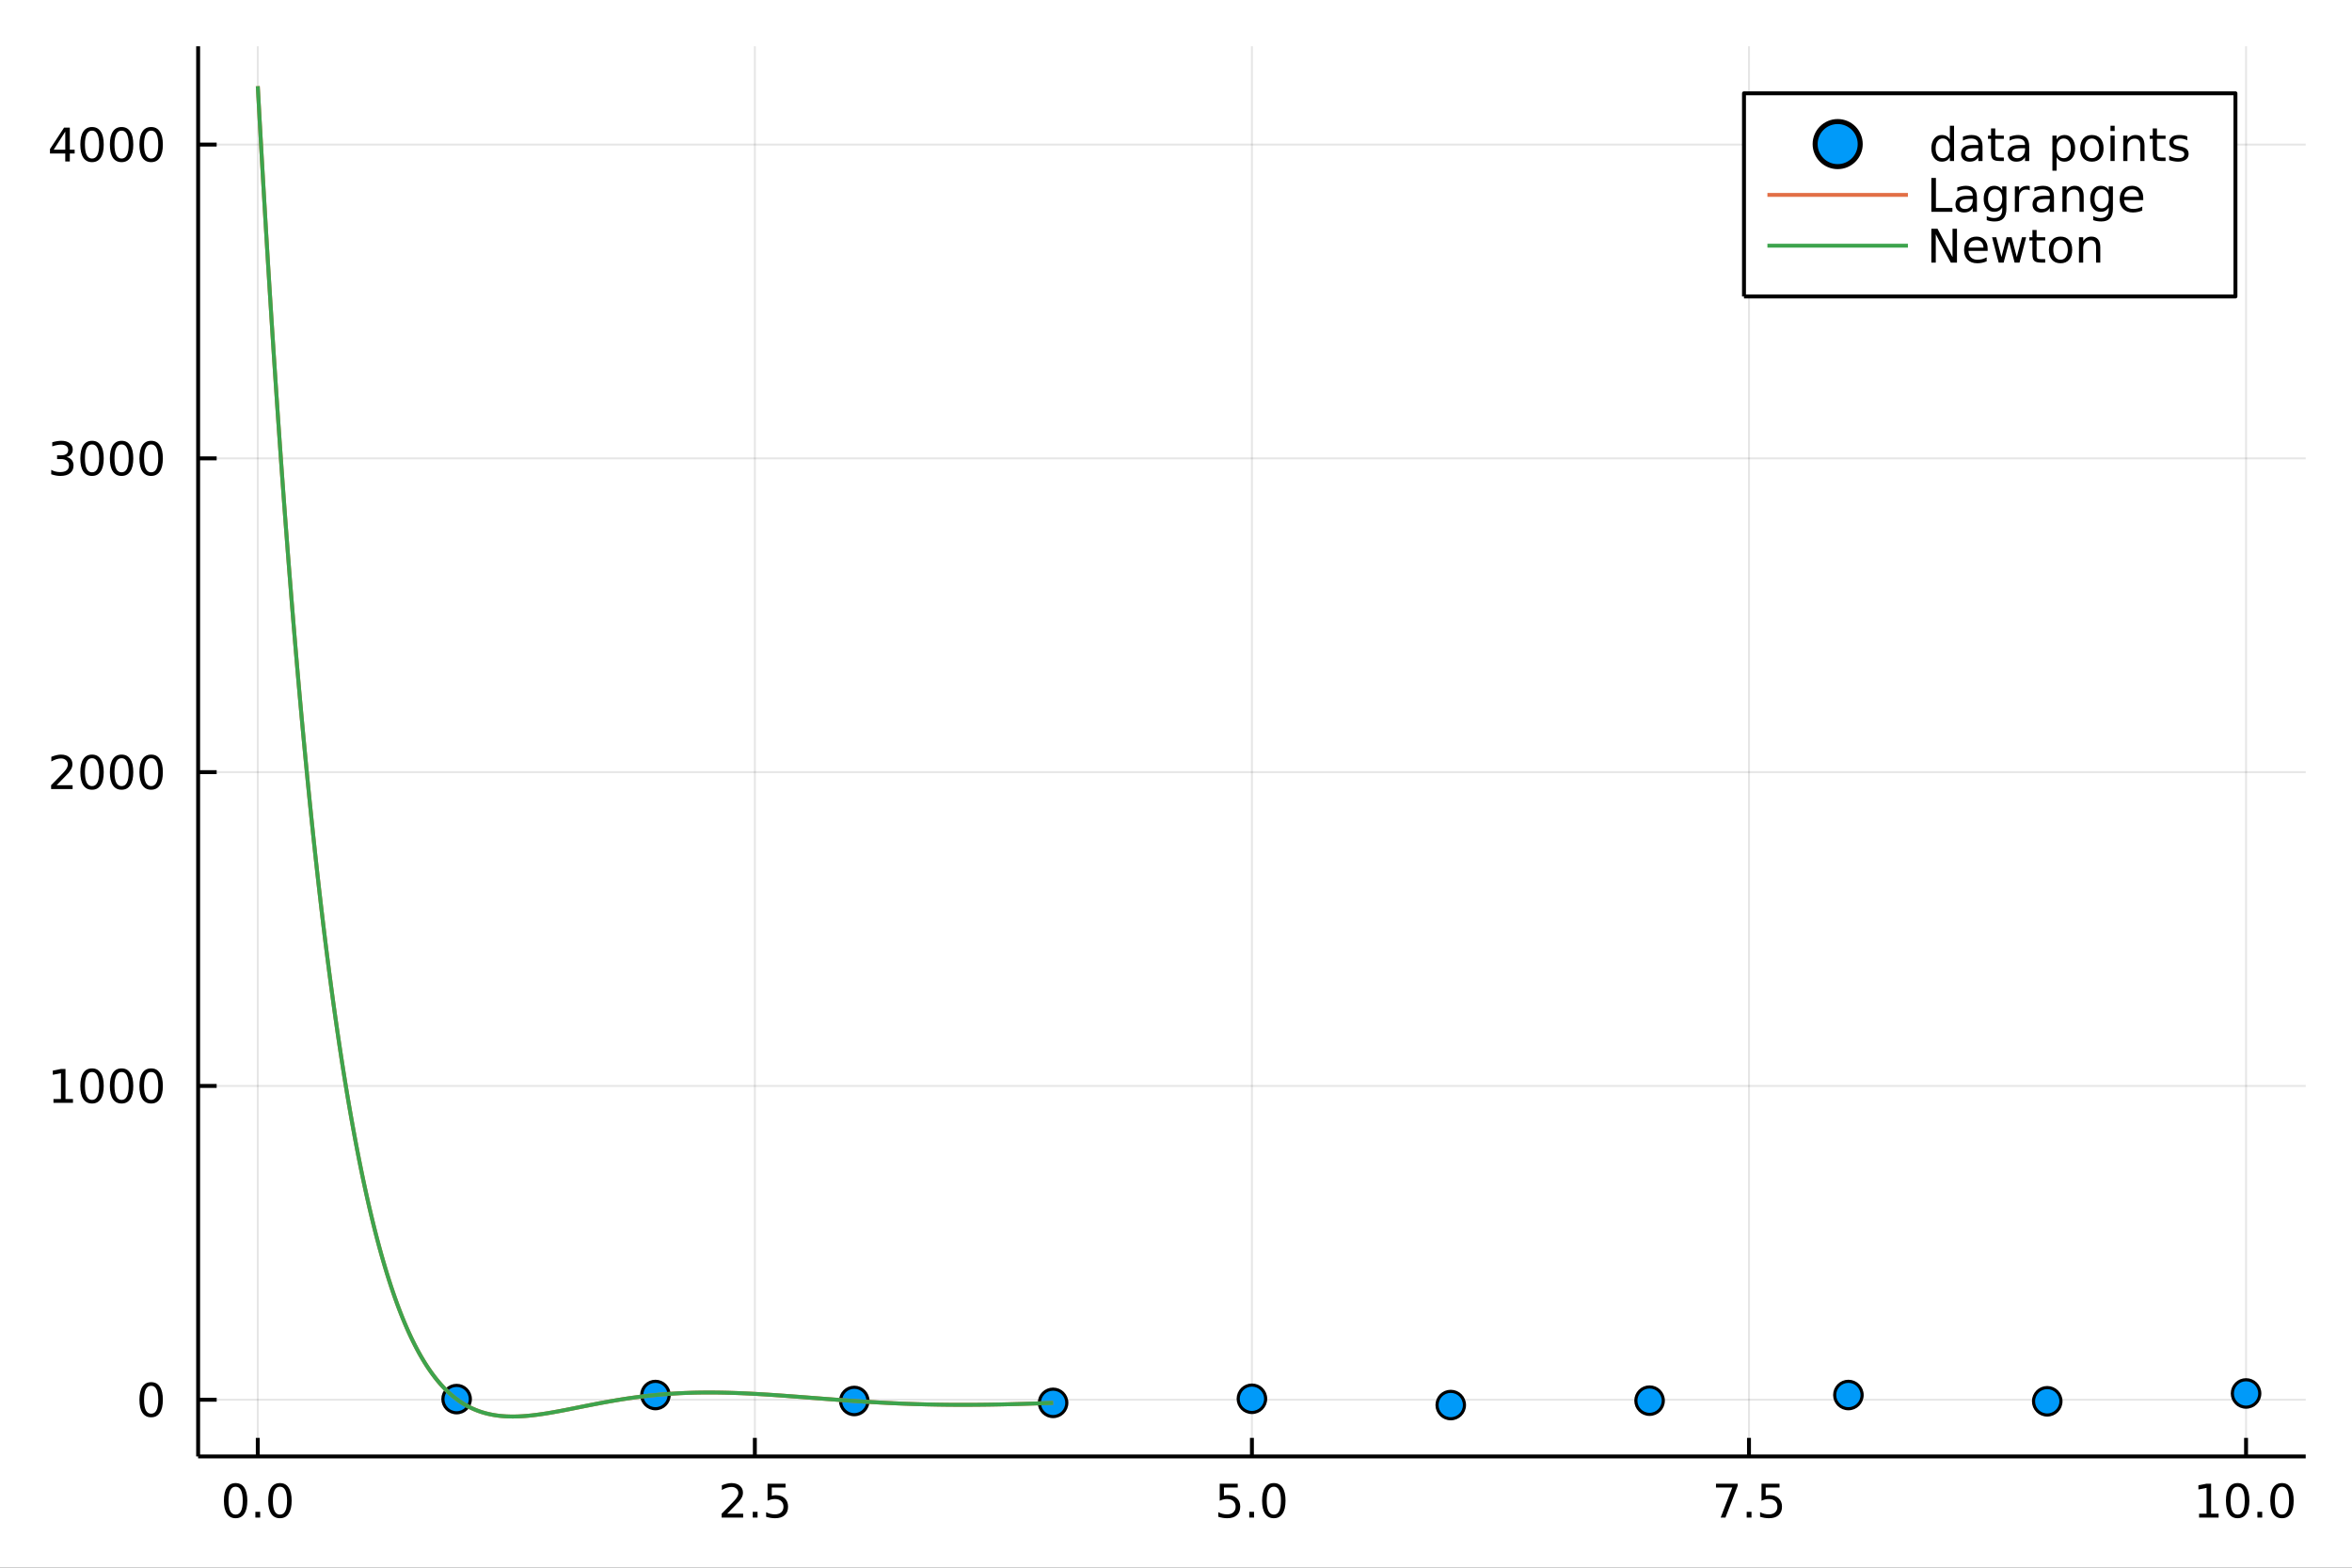 <?xml version="1.0" encoding="utf-8"?>
<svg xmlns="http://www.w3.org/2000/svg" xmlns:xlink="http://www.w3.org/1999/xlink" width="600" height="400" viewBox="0 0 2400 1600">
<rect x="0" y="0" width="2400" height="1600" fill="#333333" stroke="none"/>
<defs>
  <clipPath id="clip930">
    <rect x="0" y="0" width="2400" height="1600"/>
  </clipPath>
</defs>
<path clip-path="url(#clip930)" d="
M0 1600 L2400 1600 L2400 0 L0 0  Z
  " fill="#ffffff" fill-rule="evenodd" fill-opacity="1"/>
<defs>
  <clipPath id="clip931">
    <rect x="480" y="0" width="1681" height="1600"/>
  </clipPath>
</defs>
<path clip-path="url(#clip930)" d="
M202.177 1486.45 L2352.76 1486.45 L2352.76 47.244 L202.177 47.244  Z
  " fill="#ffffff" fill-rule="evenodd" fill-opacity="1"/>
<defs>
  <clipPath id="clip932">
    <rect x="202" y="47" width="2152" height="1440"/>
  </clipPath>
</defs>
<polyline clip-path="url(#clip932)" style="stroke:#000000; stroke-linecap:butt; stroke-linejoin:round; stroke-width:2; stroke-opacity:0.1; fill:none" points="
  263.042,1486.45 263.042,47.244 
  "/>
<polyline clip-path="url(#clip932)" style="stroke:#000000; stroke-linecap:butt; stroke-linejoin:round; stroke-width:2; stroke-opacity:0.1; fill:none" points="
  770.254,1486.45 770.254,47.244 
  "/>
<polyline clip-path="url(#clip932)" style="stroke:#000000; stroke-linecap:butt; stroke-linejoin:round; stroke-width:2; stroke-opacity:0.1; fill:none" points="
  1277.47,1486.45 1277.47,47.244 
  "/>
<polyline clip-path="url(#clip932)" style="stroke:#000000; stroke-linecap:butt; stroke-linejoin:round; stroke-width:2; stroke-opacity:0.1; fill:none" points="
  1784.68,1486.45 1784.68,47.244 
  "/>
<polyline clip-path="url(#clip932)" style="stroke:#000000; stroke-linecap:butt; stroke-linejoin:round; stroke-width:2; stroke-opacity:0.1; fill:none" points="
  2291.89,1486.45 2291.89,47.244 
  "/>
<polyline clip-path="url(#clip930)" style="stroke:#000000; stroke-linecap:butt; stroke-linejoin:round; stroke-width:4; stroke-opacity:1; fill:none" points="
  202.177,1486.45 2352.76,1486.45 
  "/>
<polyline clip-path="url(#clip930)" style="stroke:#000000; stroke-linecap:butt; stroke-linejoin:round; stroke-width:4; stroke-opacity:1; fill:none" points="
  263.042,1486.45 263.042,1467.55 
  "/>
<polyline clip-path="url(#clip930)" style="stroke:#000000; stroke-linecap:butt; stroke-linejoin:round; stroke-width:4; stroke-opacity:1; fill:none" points="
  770.254,1486.45 770.254,1467.55 
  "/>
<polyline clip-path="url(#clip930)" style="stroke:#000000; stroke-linecap:butt; stroke-linejoin:round; stroke-width:4; stroke-opacity:1; fill:none" points="
  1277.47,1486.45 1277.47,1467.55 
  "/>
<polyline clip-path="url(#clip930)" style="stroke:#000000; stroke-linecap:butt; stroke-linejoin:round; stroke-width:4; stroke-opacity:1; fill:none" points="
  1784.68,1486.45 1784.68,1467.55 
  "/>
<polyline clip-path="url(#clip930)" style="stroke:#000000; stroke-linecap:butt; stroke-linejoin:round; stroke-width:4; stroke-opacity:1; fill:none" points="
  2291.89,1486.45 2291.89,1467.55 
  "/>
<path clip-path="url(#clip930)" d="M240.427 1517.37 Q236.815 1517.37 234.987 1520.93 Q233.181 1524.47 233.181 1531.6 Q233.181 1538.71 234.987 1542.27 Q236.815 1545.82 240.427 1545.82 Q244.061 1545.82 245.866 1542.27 Q247.695 1538.71 247.695 1531.6 Q247.695 1524.47 245.866 1520.93 Q244.061 1517.37 240.427 1517.37 M240.427 1513.66 Q246.237 1513.66 249.292 1518.27 Q252.371 1522.85 252.371 1531.6 Q252.371 1540.33 249.292 1544.94 Q246.237 1549.52 240.427 1549.52 Q234.616 1549.52 231.538 1544.94 Q228.482 1540.33 228.482 1531.6 Q228.482 1522.85 231.538 1518.27 Q234.616 1513.66 240.427 1513.66 Z" fill="#000000" fill-rule="evenodd" fill-opacity="1" /><path clip-path="url(#clip930)" d="M260.588 1542.97 L265.473 1542.97 L265.473 1548.85 L260.588 1548.85 L260.588 1542.97 Z" fill="#000000" fill-rule="evenodd" fill-opacity="1" /><path clip-path="url(#clip930)" d="M285.658 1517.37 Q282.047 1517.37 280.218 1520.93 Q278.412 1524.47 278.412 1531.6 Q278.412 1538.71 280.218 1542.27 Q282.047 1545.82 285.658 1545.82 Q289.292 1545.82 291.098 1542.27 Q292.926 1538.71 292.926 1531.6 Q292.926 1524.47 291.098 1520.93 Q289.292 1517.37 285.658 1517.37 M285.658 1513.66 Q291.468 1513.66 294.523 1518.27 Q297.602 1522.85 297.602 1531.6 Q297.602 1540.33 294.523 1544.94 Q291.468 1549.52 285.658 1549.52 Q279.848 1549.52 276.769 1544.94 Q273.713 1540.33 273.713 1531.6 Q273.713 1522.85 276.769 1518.27 Q279.848 1513.66 285.658 1513.66 Z" fill="#000000" fill-rule="evenodd" fill-opacity="1" /><path clip-path="url(#clip930)" d="M741.99 1544.91 L758.31 1544.91 L758.31 1548.85 L736.366 1548.85 L736.366 1544.91 Q739.028 1542.16 743.611 1537.53 Q748.217 1532.88 749.398 1531.53 Q751.643 1529.01 752.523 1527.27 Q753.426 1525.51 753.426 1523.82 Q753.426 1521.07 751.481 1519.33 Q749.56 1517.6 746.458 1517.6 Q744.259 1517.6 741.805 1518.36 Q739.375 1519.13 736.597 1520.68 L736.597 1515.95 Q739.421 1514.82 741.875 1514.24 Q744.328 1513.66 746.365 1513.66 Q751.736 1513.66 754.93 1516.35 Q758.125 1519.03 758.125 1523.52 Q758.125 1525.65 757.314 1527.57 Q756.527 1529.47 754.421 1532.07 Q753.842 1532.74 750.74 1535.95 Q747.639 1539.15 741.99 1544.91 Z" fill="#000000" fill-rule="evenodd" fill-opacity="1" /><path clip-path="url(#clip930)" d="M768.125 1542.97 L773.009 1542.97 L773.009 1548.85 L768.125 1548.85 L768.125 1542.97 Z" fill="#000000" fill-rule="evenodd" fill-opacity="1" /><path clip-path="url(#clip930)" d="M783.24 1514.29 L801.597 1514.29 L801.597 1518.22 L787.523 1518.22 L787.523 1526.7 Q788.541 1526.35 789.56 1526.19 Q790.578 1526 791.597 1526 Q797.384 1526 800.763 1529.17 Q804.143 1532.34 804.143 1537.76 Q804.143 1543.34 800.671 1546.44 Q797.199 1549.52 790.879 1549.52 Q788.703 1549.52 786.435 1549.15 Q784.189 1548.78 781.782 1548.04 L781.782 1543.34 Q783.865 1544.47 786.087 1545.03 Q788.31 1545.58 790.787 1545.58 Q794.791 1545.58 797.129 1543.48 Q799.467 1541.37 799.467 1537.76 Q799.467 1534.15 797.129 1532.04 Q794.791 1529.94 790.787 1529.94 Q788.912 1529.94 787.037 1530.35 Q785.185 1530.77 783.24 1531.65 L783.24 1514.29 Z" fill="#000000" fill-rule="evenodd" fill-opacity="1" /><path clip-path="url(#clip930)" d="M1244.63 1514.29 L1262.99 1514.29 L1262.99 1518.22 L1248.91 1518.22 L1248.91 1526.7 Q1249.93 1526.35 1250.95 1526.19 Q1251.97 1526 1252.99 1526 Q1258.77 1526 1262.15 1529.17 Q1265.53 1532.34 1265.53 1537.76 Q1265.53 1543.34 1262.06 1546.44 Q1258.59 1549.52 1252.27 1549.52 Q1250.09 1549.52 1247.83 1549.15 Q1245.58 1548.78 1243.17 1548.04 L1243.17 1543.34 Q1245.26 1544.47 1247.48 1545.03 Q1249.7 1545.58 1252.18 1545.58 Q1256.18 1545.58 1258.52 1543.48 Q1260.86 1541.37 1260.86 1537.76 Q1260.86 1534.15 1258.52 1532.04 Q1256.18 1529.94 1252.18 1529.94 Q1250.3 1529.94 1248.43 1530.35 Q1246.58 1530.77 1244.63 1531.65 L1244.63 1514.29 Z" fill="#000000" fill-rule="evenodd" fill-opacity="1" /><path clip-path="url(#clip930)" d="M1274.75 1542.97 L1279.63 1542.97 L1279.63 1548.85 L1274.75 1548.85 L1274.75 1542.97 Z" fill="#000000" fill-rule="evenodd" fill-opacity="1" /><path clip-path="url(#clip930)" d="M1299.82 1517.37 Q1296.2 1517.37 1294.38 1520.93 Q1292.57 1524.47 1292.57 1531.6 Q1292.57 1538.71 1294.38 1542.27 Q1296.2 1545.82 1299.82 1545.82 Q1303.45 1545.82 1305.26 1542.27 Q1307.08 1538.71 1307.08 1531.6 Q1307.08 1524.47 1305.26 1520.93 Q1303.45 1517.37 1299.82 1517.37 M1299.82 1513.66 Q1305.63 1513.66 1308.68 1518.27 Q1311.76 1522.85 1311.76 1531.6 Q1311.76 1540.33 1308.68 1544.94 Q1305.63 1549.52 1299.82 1549.52 Q1294.01 1549.52 1290.93 1544.94 Q1287.87 1540.33 1287.87 1531.6 Q1287.87 1522.85 1290.93 1518.27 Q1294.01 1513.66 1299.82 1513.66 Z" fill="#000000" fill-rule="evenodd" fill-opacity="1" /><path clip-path="url(#clip930)" d="M1751 1514.29 L1773.22 1514.29 L1773.22 1516.28 L1760.67 1548.85 L1755.79 1548.85 L1767.6 1518.22 L1751 1518.22 L1751 1514.29 Z" fill="#000000" fill-rule="evenodd" fill-opacity="1" /><path clip-path="url(#clip930)" d="M1782.34 1542.97 L1787.22 1542.97 L1787.22 1548.85 L1782.34 1548.85 L1782.34 1542.97 Z" fill="#000000" fill-rule="evenodd" fill-opacity="1" /><path clip-path="url(#clip930)" d="M1797.46 1514.29 L1815.81 1514.29 L1815.81 1518.22 L1801.74 1518.22 L1801.74 1526.7 Q1802.76 1526.35 1803.78 1526.19 Q1804.79 1526 1805.81 1526 Q1811.6 1526 1814.98 1529.17 Q1818.36 1532.34 1818.36 1537.76 Q1818.36 1543.34 1814.89 1546.44 Q1811.41 1549.52 1805.09 1549.52 Q1802.92 1549.52 1800.65 1549.15 Q1798.41 1548.78 1796 1548.04 L1796 1543.34 Q1798.08 1544.47 1800.3 1545.03 Q1802.53 1545.58 1805 1545.58 Q1809.01 1545.58 1811.34 1543.48 Q1813.68 1541.37 1813.68 1537.76 Q1813.68 1534.15 1811.34 1532.04 Q1809.01 1529.94 1805 1529.94 Q1803.13 1529.94 1801.25 1530.35 Q1799.4 1530.77 1797.46 1531.65 L1797.46 1514.29 Z" fill="#000000" fill-rule="evenodd" fill-opacity="1" /><path clip-path="url(#clip930)" d="M2243.96 1544.91 L2251.6 1544.91 L2251.6 1518.55 L2243.29 1520.21 L2243.29 1515.95 L2251.56 1514.29 L2256.23 1514.29 L2256.23 1544.91 L2263.87 1544.91 L2263.87 1548.85 L2243.96 1548.85 L2243.96 1544.91 Z" fill="#000000" fill-rule="evenodd" fill-opacity="1" /><path clip-path="url(#clip930)" d="M2283.31 1517.37 Q2279.7 1517.37 2277.87 1520.93 Q2276.07 1524.47 2276.07 1531.6 Q2276.07 1538.71 2277.87 1542.27 Q2279.7 1545.82 2283.31 1545.82 Q2286.95 1545.82 2288.75 1542.27 Q2290.58 1538.71 2290.58 1531.6 Q2290.58 1524.47 2288.75 1520.93 Q2286.95 1517.37 2283.31 1517.37 M2283.31 1513.66 Q2289.12 1513.66 2292.18 1518.27 Q2295.26 1522.85 2295.26 1531.6 Q2295.26 1540.33 2292.18 1544.94 Q2289.12 1549.52 2283.31 1549.52 Q2277.5 1549.52 2274.43 1544.94 Q2271.37 1540.33 2271.37 1531.6 Q2271.37 1522.85 2274.43 1518.27 Q2277.5 1513.66 2283.31 1513.66 Z" fill="#000000" fill-rule="evenodd" fill-opacity="1" /><path clip-path="url(#clip930)" d="M2303.48 1542.97 L2308.36 1542.97 L2308.36 1548.85 L2303.48 1548.85 L2303.48 1542.97 Z" fill="#000000" fill-rule="evenodd" fill-opacity="1" /><path clip-path="url(#clip930)" d="M2328.55 1517.37 Q2324.93 1517.37 2323.11 1520.93 Q2321.3 1524.47 2321.3 1531.6 Q2321.3 1538.71 2323.11 1542.27 Q2324.93 1545.82 2328.55 1545.82 Q2332.18 1545.82 2333.99 1542.27 Q2335.81 1538.71 2335.81 1531.6 Q2335.81 1524.47 2333.99 1520.93 Q2332.18 1517.37 2328.55 1517.37 M2328.55 1513.66 Q2334.36 1513.66 2337.41 1518.27 Q2340.49 1522.85 2340.49 1531.6 Q2340.49 1540.33 2337.41 1544.94 Q2334.36 1549.52 2328.55 1549.52 Q2322.74 1549.52 2319.66 1544.94 Q2316.6 1540.33 2316.6 1531.6 Q2316.6 1522.85 2319.66 1518.27 Q2322.74 1513.66 2328.55 1513.66 Z" fill="#000000" fill-rule="evenodd" fill-opacity="1" /><polyline clip-path="url(#clip932)" style="stroke:#000000; stroke-linecap:butt; stroke-linejoin:round; stroke-width:2; stroke-opacity:0.1; fill:none" points="
  202.177,1428.57 2352.76,1428.57 
  "/>
<polyline clip-path="url(#clip932)" style="stroke:#000000; stroke-linecap:butt; stroke-linejoin:round; stroke-width:2; stroke-opacity:0.1; fill:none" points="
  202.177,1108.31 2352.76,1108.31 
  "/>
<polyline clip-path="url(#clip932)" style="stroke:#000000; stroke-linecap:butt; stroke-linejoin:round; stroke-width:2; stroke-opacity:0.1; fill:none" points="
  202.177,788.057 2352.76,788.057 
  "/>
<polyline clip-path="url(#clip932)" style="stroke:#000000; stroke-linecap:butt; stroke-linejoin:round; stroke-width:2; stroke-opacity:0.1; fill:none" points="
  202.177,467.801 2352.76,467.801 
  "/>
<polyline clip-path="url(#clip932)" style="stroke:#000000; stroke-linecap:butt; stroke-linejoin:round; stroke-width:2; stroke-opacity:0.1; fill:none" points="
  202.177,147.544 2352.76,147.544 
  "/>
<polyline clip-path="url(#clip930)" style="stroke:#000000; stroke-linecap:butt; stroke-linejoin:round; stroke-width:4; stroke-opacity:1; fill:none" points="
  202.177,1486.45 202.177,47.244 
  "/>
<polyline clip-path="url(#clip930)" style="stroke:#000000; stroke-linecap:butt; stroke-linejoin:round; stroke-width:4; stroke-opacity:1; fill:none" points="
  202.177,1428.57 221.074,1428.57 
  "/>
<polyline clip-path="url(#clip930)" style="stroke:#000000; stroke-linecap:butt; stroke-linejoin:round; stroke-width:4; stroke-opacity:1; fill:none" points="
  202.177,1108.31 221.074,1108.31 
  "/>
<polyline clip-path="url(#clip930)" style="stroke:#000000; stroke-linecap:butt; stroke-linejoin:round; stroke-width:4; stroke-opacity:1; fill:none" points="
  202.177,788.057 221.074,788.057 
  "/>
<polyline clip-path="url(#clip930)" style="stroke:#000000; stroke-linecap:butt; stroke-linejoin:round; stroke-width:4; stroke-opacity:1; fill:none" points="
  202.177,467.801 221.074,467.801 
  "/>
<polyline clip-path="url(#clip930)" style="stroke:#000000; stroke-linecap:butt; stroke-linejoin:round; stroke-width:4; stroke-opacity:1; fill:none" points="
  202.177,147.544 221.074,147.544 
  "/>
<path clip-path="url(#clip930)" d="M154.232 1414.37 Q150.621 1414.37 148.793 1417.93 Q146.987 1421.48 146.987 1428.61 Q146.987 1435.71 148.793 1439.28 Q150.621 1442.82 154.232 1442.82 Q157.867 1442.82 159.672 1439.28 Q161.501 1435.71 161.501 1428.61 Q161.501 1421.48 159.672 1417.93 Q157.867 1414.37 154.232 1414.37 M154.232 1410.67 Q160.042 1410.67 163.098 1415.27 Q166.177 1419.86 166.177 1428.61 Q166.177 1437.33 163.098 1441.94 Q160.042 1446.52 154.232 1446.52 Q148.422 1446.52 145.343 1441.94 Q142.288 1437.33 142.288 1428.61 Q142.288 1419.86 145.343 1415.27 Q148.422 1410.67 154.232 1410.67 Z" fill="#000000" fill-rule="evenodd" fill-opacity="1" /><path clip-path="url(#clip930)" d="M54.557 1121.66 L62.196 1121.66 L62.196 1095.29 L53.886 1096.96 L53.886 1092.7 L62.15 1091.03 L66.825 1091.03 L66.825 1121.66 L74.464 1121.66 L74.464 1125.59 L54.557 1125.59 L54.557 1121.66 Z" fill="#000000" fill-rule="evenodd" fill-opacity="1" /><path clip-path="url(#clip930)" d="M93.909 1094.11 Q90.297 1094.11 88.469 1097.68 Q86.663 1101.22 86.663 1108.35 Q86.663 1115.46 88.469 1119.02 Q90.297 1122.56 93.909 1122.56 Q97.543 1122.56 99.348 1119.02 Q101.177 1115.46 101.177 1108.35 Q101.177 1101.22 99.348 1097.68 Q97.543 1094.11 93.909 1094.11 M93.909 1090.41 Q99.719 1090.41 102.774 1095.02 Q105.853 1099.6 105.853 1108.35 Q105.853 1117.08 102.774 1121.68 Q99.719 1126.27 93.909 1126.27 Q88.098 1126.27 85.02 1121.68 Q81.964 1117.08 81.964 1108.35 Q81.964 1099.6 85.02 1095.02 Q88.098 1090.41 93.909 1090.41 Z" fill="#000000" fill-rule="evenodd" fill-opacity="1" /><path clip-path="url(#clip930)" d="M124.07 1094.11 Q120.459 1094.11 118.631 1097.68 Q116.825 1101.22 116.825 1108.35 Q116.825 1115.46 118.631 1119.02 Q120.459 1122.56 124.07 1122.56 Q127.705 1122.56 129.51 1119.02 Q131.339 1115.46 131.339 1108.35 Q131.339 1101.22 129.51 1097.68 Q127.705 1094.11 124.07 1094.11 M124.07 1090.41 Q129.881 1090.41 132.936 1095.02 Q136.015 1099.6 136.015 1108.35 Q136.015 1117.08 132.936 1121.68 Q129.881 1126.27 124.07 1126.27 Q118.26 1126.27 115.182 1121.68 Q112.126 1117.08 112.126 1108.35 Q112.126 1099.6 115.182 1095.02 Q118.26 1090.41 124.07 1090.41 Z" fill="#000000" fill-rule="evenodd" fill-opacity="1" /><path clip-path="url(#clip930)" d="M154.232 1094.11 Q150.621 1094.11 148.793 1097.68 Q146.987 1101.22 146.987 1108.35 Q146.987 1115.46 148.793 1119.02 Q150.621 1122.56 154.232 1122.56 Q157.867 1122.56 159.672 1119.02 Q161.501 1115.46 161.501 1108.35 Q161.501 1101.22 159.672 1097.68 Q157.867 1094.11 154.232 1094.11 M154.232 1090.41 Q160.042 1090.41 163.098 1095.02 Q166.177 1099.6 166.177 1108.35 Q166.177 1117.08 163.098 1121.68 Q160.042 1126.27 154.232 1126.27 Q148.422 1126.27 145.343 1121.68 Q142.288 1117.08 142.288 1108.35 Q142.288 1099.6 145.343 1095.02 Q148.422 1090.41 154.232 1090.41 Z" fill="#000000" fill-rule="evenodd" fill-opacity="1" /><path clip-path="url(#clip930)" d="M57.775 801.402 L74.094 801.402 L74.094 805.337 L52.15 805.337 L52.15 801.402 Q54.812 798.648 59.395 794.018 Q64.001 789.365 65.182 788.023 Q67.427 785.499 68.307 783.763 Q69.21 782.004 69.21 780.314 Q69.21 777.56 67.265 775.824 Q65.344 774.087 62.242 774.087 Q60.043 774.087 57.589 774.851 Q55.159 775.615 52.381 777.166 L52.381 772.444 Q55.205 771.31 57.659 770.731 Q60.112 770.152 62.15 770.152 Q67.52 770.152 70.714 772.837 Q73.909 775.523 73.909 780.013 Q73.909 782.143 73.099 784.064 Q72.311 785.962 70.205 788.555 Q69.626 789.226 66.525 792.444 Q63.423 795.638 57.775 801.402 Z" fill="#000000" fill-rule="evenodd" fill-opacity="1" /><path clip-path="url(#clip930)" d="M93.909 773.856 Q90.297 773.856 88.469 777.421 Q86.663 780.962 86.663 788.092 Q86.663 795.198 88.469 798.763 Q90.297 802.305 93.909 802.305 Q97.543 802.305 99.348 798.763 Q101.177 795.198 101.177 788.092 Q101.177 780.962 99.348 777.421 Q97.543 773.856 93.909 773.856 M93.909 770.152 Q99.719 770.152 102.774 774.759 Q105.853 779.342 105.853 788.092 Q105.853 796.819 102.774 801.425 Q99.719 806.009 93.909 806.009 Q88.098 806.009 85.02 801.425 Q81.964 796.819 81.964 788.092 Q81.964 779.342 85.02 774.759 Q88.098 770.152 93.909 770.152 Z" fill="#000000" fill-rule="evenodd" fill-opacity="1" /><path clip-path="url(#clip930)" d="M124.07 773.856 Q120.459 773.856 118.631 777.421 Q116.825 780.962 116.825 788.092 Q116.825 795.198 118.631 798.763 Q120.459 802.305 124.07 802.305 Q127.705 802.305 129.51 798.763 Q131.339 795.198 131.339 788.092 Q131.339 780.962 129.51 777.421 Q127.705 773.856 124.07 773.856 M124.07 770.152 Q129.881 770.152 132.936 774.759 Q136.015 779.342 136.015 788.092 Q136.015 796.819 132.936 801.425 Q129.881 806.009 124.07 806.009 Q118.26 806.009 115.182 801.425 Q112.126 796.819 112.126 788.092 Q112.126 779.342 115.182 774.759 Q118.26 770.152 124.07 770.152 Z" fill="#000000" fill-rule="evenodd" fill-opacity="1" /><path clip-path="url(#clip930)" d="M154.232 773.856 Q150.621 773.856 148.793 777.421 Q146.987 780.962 146.987 788.092 Q146.987 795.198 148.793 798.763 Q150.621 802.305 154.232 802.305 Q157.867 802.305 159.672 798.763 Q161.501 795.198 161.501 788.092 Q161.501 780.962 159.672 777.421 Q157.867 773.856 154.232 773.856 M154.232 770.152 Q160.042 770.152 163.098 774.759 Q166.177 779.342 166.177 788.092 Q166.177 796.819 163.098 801.425 Q160.042 806.009 154.232 806.009 Q148.422 806.009 145.343 801.425 Q142.288 796.819 142.288 788.092 Q142.288 779.342 145.343 774.759 Q148.422 770.152 154.232 770.152 Z" fill="#000000" fill-rule="evenodd" fill-opacity="1" /><path clip-path="url(#clip930)" d="M67.913 466.446 Q71.27 467.164 73.145 469.433 Q75.043 471.701 75.043 475.034 Q75.043 480.15 71.524 482.951 Q68.006 485.752 61.525 485.752 Q59.349 485.752 57.034 485.312 Q54.742 484.895 52.288 484.039 L52.288 479.525 Q54.233 480.659 56.548 481.238 Q58.862 481.817 61.386 481.817 Q65.784 481.817 68.075 480.081 Q70.39 478.345 70.39 475.034 Q70.39 471.979 68.237 470.266 Q66.108 468.53 62.288 468.53 L58.261 468.53 L58.261 464.687 L62.474 464.687 Q65.923 464.687 67.751 463.322 Q69.58 461.933 69.58 459.34 Q69.58 456.678 67.682 455.266 Q65.807 453.831 62.288 453.831 Q60.367 453.831 58.168 454.247 Q55.969 454.664 53.33 455.544 L53.33 451.377 Q55.992 450.636 58.307 450.266 Q60.645 449.896 62.705 449.896 Q68.029 449.896 71.131 452.326 Q74.233 454.734 74.233 458.854 Q74.233 461.724 72.589 463.715 Q70.946 465.683 67.913 466.446 Z" fill="#000000" fill-rule="evenodd" fill-opacity="1" /><path clip-path="url(#clip930)" d="M93.909 453.599 Q90.297 453.599 88.469 457.164 Q86.663 460.706 86.663 467.835 Q86.663 474.942 88.469 478.507 Q90.297 482.048 93.909 482.048 Q97.543 482.048 99.348 478.507 Q101.177 474.942 101.177 467.835 Q101.177 460.706 99.348 457.164 Q97.543 453.599 93.909 453.599 M93.909 449.896 Q99.719 449.896 102.774 454.502 Q105.853 459.085 105.853 467.835 Q105.853 476.562 102.774 481.169 Q99.719 485.752 93.909 485.752 Q88.098 485.752 85.02 481.169 Q81.964 476.562 81.964 467.835 Q81.964 459.085 85.02 454.502 Q88.098 449.896 93.909 449.896 Z" fill="#000000" fill-rule="evenodd" fill-opacity="1" /><path clip-path="url(#clip930)" d="M124.07 453.599 Q120.459 453.599 118.631 457.164 Q116.825 460.706 116.825 467.835 Q116.825 474.942 118.631 478.507 Q120.459 482.048 124.07 482.048 Q127.705 482.048 129.51 478.507 Q131.339 474.942 131.339 467.835 Q131.339 460.706 129.51 457.164 Q127.705 453.599 124.07 453.599 M124.07 449.896 Q129.881 449.896 132.936 454.502 Q136.015 459.085 136.015 467.835 Q136.015 476.562 132.936 481.169 Q129.881 485.752 124.07 485.752 Q118.26 485.752 115.182 481.169 Q112.126 476.562 112.126 467.835 Q112.126 459.085 115.182 454.502 Q118.26 449.896 124.07 449.896 Z" fill="#000000" fill-rule="evenodd" fill-opacity="1" /><path clip-path="url(#clip930)" d="M154.232 453.599 Q150.621 453.599 148.793 457.164 Q146.987 460.706 146.987 467.835 Q146.987 474.942 148.793 478.507 Q150.621 482.048 154.232 482.048 Q157.867 482.048 159.672 478.507 Q161.501 474.942 161.501 467.835 Q161.501 460.706 159.672 457.164 Q157.867 453.599 154.232 453.599 M154.232 449.896 Q160.042 449.896 163.098 454.502 Q166.177 459.085 166.177 467.835 Q166.177 476.562 163.098 481.169 Q160.042 485.752 154.232 485.752 Q148.422 485.752 145.343 481.169 Q142.288 476.562 142.288 467.835 Q142.288 459.085 145.343 454.502 Q148.422 449.896 154.232 449.896 Z" fill="#000000" fill-rule="evenodd" fill-opacity="1" /><path clip-path="url(#clip930)" d="M66.594 134.338 L54.788 152.787 L66.594 152.787 L66.594 134.338 M65.367 130.264 L71.247 130.264 L71.247 152.787 L76.177 152.787 L76.177 156.676 L71.247 156.676 L71.247 164.824 L66.594 164.824 L66.594 156.676 L50.992 156.676 L50.992 152.162 L65.367 130.264 Z" fill="#000000" fill-rule="evenodd" fill-opacity="1" /><path clip-path="url(#clip930)" d="M93.909 133.343 Q90.297 133.343 88.469 136.907 Q86.663 140.449 86.663 147.579 Q86.663 154.685 88.469 158.25 Q90.297 161.792 93.909 161.792 Q97.543 161.792 99.348 158.25 Q101.177 154.685 101.177 147.579 Q101.177 140.449 99.348 136.907 Q97.543 133.343 93.909 133.343 M93.909 129.639 Q99.719 129.639 102.774 134.245 Q105.853 138.829 105.853 147.579 Q105.853 156.306 102.774 160.912 Q99.719 165.495 93.909 165.495 Q88.098 165.495 85.02 160.912 Q81.964 156.306 81.964 147.579 Q81.964 138.829 85.02 134.245 Q88.098 129.639 93.909 129.639 Z" fill="#000000" fill-rule="evenodd" fill-opacity="1" /><path clip-path="url(#clip930)" d="M124.07 133.343 Q120.459 133.343 118.631 136.907 Q116.825 140.449 116.825 147.579 Q116.825 154.685 118.631 158.25 Q120.459 161.792 124.07 161.792 Q127.705 161.792 129.51 158.25 Q131.339 154.685 131.339 147.579 Q131.339 140.449 129.51 136.907 Q127.705 133.343 124.07 133.343 M124.07 129.639 Q129.881 129.639 132.936 134.245 Q136.015 138.829 136.015 147.579 Q136.015 156.306 132.936 160.912 Q129.881 165.495 124.07 165.495 Q118.26 165.495 115.182 160.912 Q112.126 156.306 112.126 147.579 Q112.126 138.829 115.182 134.245 Q118.26 129.639 124.07 129.639 Z" fill="#000000" fill-rule="evenodd" fill-opacity="1" /><path clip-path="url(#clip930)" d="M154.232 133.343 Q150.621 133.343 148.793 136.907 Q146.987 140.449 146.987 147.579 Q146.987 154.685 148.793 158.25 Q150.621 161.792 154.232 161.792 Q157.867 161.792 159.672 158.25 Q161.501 154.685 161.501 147.579 Q161.501 140.449 159.672 136.907 Q157.867 133.343 154.232 133.343 M154.232 129.639 Q160.042 129.639 163.098 134.245 Q166.177 138.829 166.177 147.579 Q166.177 156.306 163.098 160.912 Q160.042 165.495 154.232 165.495 Q148.422 165.495 145.343 160.912 Q142.288 156.306 142.288 147.579 Q142.288 138.829 145.343 134.245 Q148.422 129.639 154.232 129.639 Z" fill="#000000" fill-rule="evenodd" fill-opacity="1" /><circle clip-path="url(#clip932)" cx="465.927" cy="1427.93" r="14" fill="#009af9" fill-rule="evenodd" fill-opacity="1" stroke="#000000" stroke-opacity="1" stroke-width="3.2"/>
<circle clip-path="url(#clip932)" cx="668.812" cy="1423.77" r="14" fill="#009af9" fill-rule="evenodd" fill-opacity="1" stroke="#000000" stroke-opacity="1" stroke-width="3.2"/>
<circle clip-path="url(#clip932)" cx="871.697" cy="1429.85" r="14" fill="#009af9" fill-rule="evenodd" fill-opacity="1" stroke="#000000" stroke-opacity="1" stroke-width="3.2"/>
<circle clip-path="url(#clip932)" cx="1074.58" cy="1431.77" r="14" fill="#009af9" fill-rule="evenodd" fill-opacity="1" stroke="#000000" stroke-opacity="1" stroke-width="3.2"/>
<circle clip-path="url(#clip932)" cx="1277.47" cy="1427.61" r="14" fill="#009af9" fill-rule="evenodd" fill-opacity="1" stroke="#000000" stroke-opacity="1" stroke-width="3.2"/>
<circle clip-path="url(#clip932)" cx="1480.35" cy="1434.01" r="14" fill="#009af9" fill-rule="evenodd" fill-opacity="1" stroke="#000000" stroke-opacity="1" stroke-width="3.2"/>
<circle clip-path="url(#clip932)" cx="1683.24" cy="1429.53" r="14" fill="#009af9" fill-rule="evenodd" fill-opacity="1" stroke="#000000" stroke-opacity="1" stroke-width="3.2"/>
<circle clip-path="url(#clip932)" cx="1886.12" cy="1423.77" r="14" fill="#009af9" fill-rule="evenodd" fill-opacity="1" stroke="#000000" stroke-opacity="1" stroke-width="3.2"/>
<circle clip-path="url(#clip932)" cx="2089.01" cy="1430.17" r="14" fill="#009af9" fill-rule="evenodd" fill-opacity="1" stroke="#000000" stroke-opacity="1" stroke-width="3.2"/>
<circle clip-path="url(#clip932)" cx="2291.89" cy="1422.17" r="14" fill="#009af9" fill-rule="evenodd" fill-opacity="1" stroke="#000000" stroke-opacity="1" stroke-width="3.2"/>
<polyline clip-path="url(#clip932)" style="stroke:#e26f46; stroke-linecap:butt; stroke-linejoin:round; stroke-width:4; stroke-opacity:1; fill:none" points="
  263.042,87.976 265.071,124.75 267.1,160.715 269.129,195.887 271.158,230.277 273.186,263.902 275.215,296.774 277.244,328.906 279.273,360.313 281.302,391.007 
  283.331,421 285.359,450.306 287.388,478.937 289.417,506.906 291.446,534.224 293.475,560.904 295.504,586.958 297.533,612.396 299.561,637.231 301.59,661.473 
  303.619,685.135 305.648,708.226 307.677,730.759 309.706,752.742 311.735,774.187 313.763,795.105 315.792,815.505 317.821,835.397 319.85,854.791 321.879,873.697 
  323.908,892.125 325.936,910.084 327.965,927.583 329.994,944.631 332.023,961.237 334.052,977.411 336.081,993.161 338.11,1008.49 340.138,1023.42 342.167,1037.95 
  344.196,1052.09 346.225,1065.84 348.254,1079.22 350.283,1092.24 352.311,1104.89 354.34,1117.19 356.369,1129.15 358.398,1140.78 360.427,1152.07 362.456,1163.04 
  364.485,1173.69 366.513,1184.04 368.542,1194.08 370.571,1203.83 372.6,1213.29 374.629,1222.46 376.658,1231.36 378.686,1239.99 380.715,1248.36 382.744,1256.47 
  384.773,1264.32 386.802,1271.93 388.831,1279.3 390.86,1286.44 392.888,1293.34 394.917,1300.02 396.946,1306.48 398.975,1312.73 401.004,1318.76 403.033,1324.6 
  405.062,1330.23 407.09,1335.68 409.119,1340.93 411.148,1346 413.177,1350.88 415.206,1355.6 417.235,1360.14 419.263,1364.51 421.292,1368.72 423.321,1372.78 
  425.35,1376.68 427.379,1380.43 429.408,1384.03 431.437,1387.49 433.465,1390.81 435.494,1394 437.523,1397.06 439.552,1399.98 441.581,1402.79 443.61,1405.47 
  445.638,1408.04 447.667,1410.49 449.696,1412.83 451.725,1415.06 453.754,1417.19 455.783,1419.22 457.812,1421.15 459.84,1422.98 461.869,1424.72 463.898,1426.37 
  465.927,1427.93 467.956,1429.41 469.985,1430.8 472.014,1432.12 474.042,1433.36 476.071,1434.53 478.1,1435.62 480.129,1436.64 482.158,1437.6 484.187,1438.49 
  486.215,1439.32 488.244,1440.09 490.273,1440.8 492.302,1441.45 494.331,1442.05 496.36,1442.59 498.389,1443.09 500.417,1443.53 502.446,1443.93 504.475,1444.29 
  506.504,1444.6 508.533,1444.87 510.562,1445.1 512.59,1445.29 514.619,1445.44 516.648,1445.56 518.677,1445.64 520.706,1445.69 522.735,1445.72 524.764,1445.71 
  526.792,1445.67 528.821,1445.61 530.85,1445.52 532.879,1445.41 534.908,1445.27 536.937,1445.11 538.966,1444.93 540.994,1444.73 543.023,1444.52 545.052,1444.28 
  547.081,1444.03 549.11,1443.77 551.139,1443.49 553.167,1443.19 555.196,1442.89 557.225,1442.57 559.254,1442.24 561.283,1441.9 563.312,1441.55 565.341,1441.19 
  567.369,1440.83 569.398,1440.46 571.427,1440.08 573.456,1439.7 575.485,1439.31 577.514,1438.92 579.542,1438.52 581.571,1438.12 583.6,1437.72 585.629,1437.32 
  587.658,1436.91 589.687,1436.51 591.716,1436.1 593.744,1435.7 595.773,1435.29 597.802,1434.89 599.831,1434.49 601.86,1434.09 603.889,1433.69 605.918,1433.3 
  607.946,1432.9 609.975,1432.52 612.004,1432.13 614.033,1431.75 616.062,1431.37 618.091,1431 620.119,1430.64 622.148,1430.27 624.177,1429.92 626.206,1429.57 
  628.235,1429.22 630.264,1428.88 632.293,1428.55 634.321,1428.22 636.35,1427.9 638.379,1427.59 640.408,1427.28 642.437,1426.98 644.466,1426.69 646.494,1426.41 
  648.523,1426.13 650.552,1425.86 652.581,1425.59 654.61,1425.34 656.639,1425.09 658.668,1424.85 660.696,1424.62 662.725,1424.39 664.754,1424.18 666.783,1423.97 
  668.812,1423.77 670.841,1423.57 672.87,1423.39 674.898,1423.21 676.927,1423.04 678.956,1422.88 680.985,1422.72 683.014,1422.58 685.043,1422.44 687.071,1422.31 
  689.1,1422.19 691.129,1422.07 693.158,1421.96 695.187,1421.86 697.216,1421.77 699.245,1421.68 701.273,1421.61 703.302,1421.53 705.331,1421.47 707.36,1421.41 
  709.389,1421.36 711.418,1421.32 713.446,1421.28 715.475,1421.26 717.504,1421.23 719.533,1421.22 721.562,1421.21 723.591,1421.2 725.62,1421.21 727.648,1421.21 
  729.677,1421.23 731.706,1421.25 733.735,1421.28 735.764,1421.31 737.793,1421.35 739.821,1421.39 741.85,1421.44 743.879,1421.49 745.908,1421.55 747.937,1421.61 
  749.966,1421.68 751.995,1421.75 754.023,1421.83 756.052,1421.91 758.081,1422 760.11,1422.09 762.139,1422.18 764.168,1422.28 766.197,1422.38 768.225,1422.49 
  770.254,1422.6 772.283,1422.71 774.312,1422.82 776.341,1422.94 778.37,1423.06 780.398,1423.19 782.427,1423.31 784.456,1423.44 786.485,1423.58 788.514,1423.71 
  790.543,1423.85 792.572,1423.99 794.6,1424.13 796.629,1424.27 798.658,1424.41 800.687,1424.56 802.716,1424.71 804.745,1424.86 806.773,1425.01 808.802,1425.16 
  810.831,1425.31 812.86,1425.46 814.889,1425.62 816.918,1425.77 818.947,1425.93 820.975,1426.08 823.004,1426.24 825.033,1426.39 827.062,1426.55 829.091,1426.71 
  831.12,1426.86 833.149,1427.02 835.177,1427.18 837.206,1427.33 839.235,1427.49 841.264,1427.64 843.293,1427.8 845.322,1427.95 847.35,1428.1 849.379,1428.26 
  851.408,1428.41 853.437,1428.56 855.466,1428.71 857.495,1428.86 859.524,1429 861.552,1429.15 863.581,1429.29 865.61,1429.43 867.639,1429.57 869.668,1429.71 
  871.697,1429.85 873.725,1429.99 875.754,1430.12 877.783,1430.25 879.812,1430.38 881.841,1430.51 883.87,1430.64 885.899,1430.76 887.927,1430.89 889.956,1431.01 
  891.985,1431.12 894.014,1431.24 896.043,1431.35 898.072,1431.47 900.101,1431.57 902.129,1431.68 904.158,1431.78 906.187,1431.89 908.216,1431.98 910.245,1432.08 
  912.274,1432.18 914.302,1432.27 916.331,1432.36 918.36,1432.44 920.389,1432.53 922.418,1432.61 924.447,1432.68 926.476,1432.76 928.504,1432.83 930.533,1432.9 
  932.562,1432.97 934.591,1433.04 936.62,1433.1 938.649,1433.16 940.677,1433.21 942.706,1433.27 944.735,1433.32 946.764,1433.37 948.793,1433.41 950.822,1433.45 
  952.851,1433.49 954.879,1433.53 956.908,1433.57 958.937,1433.6 960.966,1433.63 962.995,1433.65 965.024,1433.68 967.053,1433.7 969.081,1433.72 971.11,1433.73 
  973.139,1433.75 975.168,1433.76 977.197,1433.77 979.226,1433.77 981.254,1433.77 983.283,1433.77 985.312,1433.77 987.341,1433.77 989.37,1433.76 991.399,1433.75 
  993.428,1433.74 995.456,1433.73 997.485,1433.71 999.514,1433.69 1001.54,1433.67 1003.57,1433.65 1005.6,1433.62 1007.63,1433.6 1009.66,1433.57 1011.69,1433.54 
  1013.72,1433.5 1015.74,1433.47 1017.77,1433.43 1019.8,1433.39 1021.83,1433.35 1023.86,1433.31 1025.89,1433.26 1027.92,1433.22 1029.95,1433.17 1031.98,1433.12 
  1034,1433.07 1036.03,1433.01 1038.06,1432.96 1040.09,1432.9 1042.12,1432.85 1044.15,1432.79 1046.18,1432.73 1048.21,1432.67 1050.24,1432.6 1052.26,1432.54 
  1054.29,1432.48 1056.32,1432.41 1058.35,1432.34 1060.38,1432.27 1062.41,1432.21 1064.44,1432.14 1066.47,1432.06 1068.49,1431.99 1070.52,1431.92 1072.55,1431.85 
  1074.58,1431.77 
  "/>
<polyline clip-path="url(#clip932)" style="stroke:#3da44d; stroke-linecap:butt; stroke-linejoin:round; stroke-width:4; stroke-opacity:1; fill:none" points="
  263.042,87.976 265.071,124.75 267.1,160.715 269.129,195.887 271.158,230.277 273.186,263.902 275.215,296.774 277.244,328.906 279.273,360.313 281.302,391.007 
  283.331,421 285.359,450.306 287.388,478.937 289.417,506.906 291.446,534.224 293.475,560.904 295.504,586.958 297.533,612.396 299.561,637.231 301.59,661.473 
  303.619,685.135 305.648,708.226 307.677,730.759 309.706,752.742 311.735,774.187 313.763,795.105 315.792,815.505 317.821,835.397 319.85,854.791 321.879,873.697 
  323.908,892.125 325.936,910.084 327.965,927.583 329.994,944.631 332.023,961.237 334.052,977.411 336.081,993.161 338.11,1008.49 340.138,1023.42 342.167,1037.95 
  344.196,1052.09 346.225,1065.84 348.254,1079.22 350.283,1092.24 352.311,1104.89 354.34,1117.19 356.369,1129.15 358.398,1140.78 360.427,1152.07 362.456,1163.04 
  364.485,1173.69 366.513,1184.04 368.542,1194.08 370.571,1203.83 372.6,1213.29 374.629,1222.46 376.658,1231.36 378.686,1239.99 380.715,1248.36 382.744,1256.47 
  384.773,1264.32 386.802,1271.93 388.831,1279.3 390.86,1286.44 392.888,1293.34 394.917,1300.02 396.946,1306.48 398.975,1312.73 401.004,1318.76 403.033,1324.6 
  405.062,1330.23 407.09,1335.68 409.119,1340.93 411.148,1346 413.177,1350.88 415.206,1355.6 417.235,1360.14 419.263,1364.51 421.292,1368.72 423.321,1372.78 
  425.35,1376.68 427.379,1380.43 429.408,1384.03 431.437,1387.49 433.465,1390.81 435.494,1394 437.523,1397.06 439.552,1399.98 441.581,1402.79 443.61,1405.47 
  445.638,1408.04 447.667,1410.49 449.696,1412.83 451.725,1415.06 453.754,1417.19 455.783,1419.22 457.812,1421.15 459.84,1422.98 461.869,1424.72 463.898,1426.37 
  465.927,1427.93 467.956,1429.41 469.985,1430.8 472.014,1432.12 474.042,1433.36 476.071,1434.53 478.1,1435.62 480.129,1436.64 482.158,1437.6 484.187,1438.49 
  486.215,1439.32 488.244,1440.09 490.273,1440.8 492.302,1441.45 494.331,1442.05 496.36,1442.59 498.389,1443.09 500.417,1443.53 502.446,1443.93 504.475,1444.29 
  506.504,1444.6 508.533,1444.87 510.562,1445.1 512.59,1445.29 514.619,1445.44 516.648,1445.56 518.677,1445.64 520.706,1445.69 522.735,1445.72 524.764,1445.71 
  526.792,1445.67 528.821,1445.61 530.85,1445.52 532.879,1445.41 534.908,1445.27 536.937,1445.11 538.966,1444.93 540.994,1444.73 543.023,1444.52 545.052,1444.28 
  547.081,1444.03 549.11,1443.77 551.139,1443.49 553.167,1443.19 555.196,1442.89 557.225,1442.57 559.254,1442.24 561.283,1441.9 563.312,1441.55 565.341,1441.19 
  567.369,1440.83 569.398,1440.46 571.427,1440.08 573.456,1439.7 575.485,1439.31 577.514,1438.92 579.542,1438.52 581.571,1438.12 583.6,1437.72 585.629,1437.32 
  587.658,1436.91 589.687,1436.51 591.716,1436.1 593.744,1435.7 595.773,1435.29 597.802,1434.89 599.831,1434.49 601.86,1434.09 603.889,1433.69 605.918,1433.3 
  607.946,1432.9 609.975,1432.52 612.004,1432.13 614.033,1431.75 616.062,1431.37 618.091,1431 620.119,1430.64 622.148,1430.27 624.177,1429.92 626.206,1429.57 
  628.235,1429.22 630.264,1428.88 632.293,1428.55 634.321,1428.22 636.35,1427.9 638.379,1427.59 640.408,1427.28 642.437,1426.98 644.466,1426.69 646.494,1426.41 
  648.523,1426.13 650.552,1425.86 652.581,1425.59 654.61,1425.34 656.639,1425.09 658.668,1424.85 660.696,1424.62 662.725,1424.39 664.754,1424.18 666.783,1423.97 
  668.812,1423.77 670.841,1423.57 672.87,1423.39 674.898,1423.21 676.927,1423.04 678.956,1422.88 680.985,1422.72 683.014,1422.58 685.043,1422.44 687.071,1422.31 
  689.1,1422.19 691.129,1422.07 693.158,1421.96 695.187,1421.86 697.216,1421.77 699.245,1421.68 701.273,1421.61 703.302,1421.53 705.331,1421.47 707.36,1421.41 
  709.389,1421.36 711.418,1421.32 713.446,1421.28 715.475,1421.26 717.504,1421.23 719.533,1421.22 721.562,1421.21 723.591,1421.2 725.62,1421.21 727.648,1421.21 
  729.677,1421.23 731.706,1421.25 733.735,1421.28 735.764,1421.31 737.793,1421.35 739.821,1421.39 741.85,1421.44 743.879,1421.49 745.908,1421.55 747.937,1421.61 
  749.966,1421.68 751.995,1421.75 754.023,1421.83 756.052,1421.91 758.081,1422 760.11,1422.09 762.139,1422.18 764.168,1422.28 766.197,1422.38 768.225,1422.49 
  770.254,1422.6 772.283,1422.71 774.312,1422.82 776.341,1422.94 778.37,1423.06 780.398,1423.19 782.427,1423.31 784.456,1423.44 786.485,1423.58 788.514,1423.71 
  790.543,1423.85 792.572,1423.99 794.6,1424.13 796.629,1424.27 798.658,1424.41 800.687,1424.56 802.716,1424.71 804.745,1424.86 806.773,1425.01 808.802,1425.16 
  810.831,1425.31 812.86,1425.46 814.889,1425.62 816.918,1425.77 818.947,1425.93 820.975,1426.08 823.004,1426.24 825.033,1426.39 827.062,1426.55 829.091,1426.71 
  831.12,1426.86 833.149,1427.02 835.177,1427.18 837.206,1427.33 839.235,1427.49 841.264,1427.64 843.293,1427.8 845.322,1427.95 847.35,1428.1 849.379,1428.26 
  851.408,1428.41 853.437,1428.56 855.466,1428.71 857.495,1428.86 859.524,1429 861.552,1429.15 863.581,1429.29 865.61,1429.43 867.639,1429.57 869.668,1429.71 
  871.697,1429.85 873.725,1429.99 875.754,1430.12 877.783,1430.25 879.812,1430.38 881.841,1430.51 883.87,1430.64 885.899,1430.76 887.927,1430.89 889.956,1431.01 
  891.985,1431.12 894.014,1431.24 896.043,1431.35 898.072,1431.47 900.101,1431.57 902.129,1431.68 904.158,1431.78 906.187,1431.89 908.216,1431.98 910.245,1432.08 
  912.274,1432.18 914.302,1432.27 916.331,1432.36 918.36,1432.44 920.389,1432.53 922.418,1432.61 924.447,1432.68 926.476,1432.76 928.504,1432.83 930.533,1432.9 
  932.562,1432.97 934.591,1433.04 936.62,1433.1 938.649,1433.16 940.677,1433.21 942.706,1433.27 944.735,1433.32 946.764,1433.37 948.793,1433.41 950.822,1433.45 
  952.851,1433.49 954.879,1433.53 956.908,1433.57 958.937,1433.6 960.966,1433.63 962.995,1433.65 965.024,1433.68 967.053,1433.7 969.081,1433.72 971.11,1433.73 
  973.139,1433.75 975.168,1433.76 977.197,1433.77 979.226,1433.77 981.254,1433.77 983.283,1433.77 985.312,1433.77 987.341,1433.77 989.37,1433.76 991.399,1433.75 
  993.428,1433.74 995.456,1433.73 997.485,1433.71 999.514,1433.69 1001.54,1433.67 1003.57,1433.65 1005.6,1433.62 1007.63,1433.6 1009.66,1433.57 1011.69,1433.54 
  1013.72,1433.5 1015.74,1433.47 1017.77,1433.43 1019.8,1433.39 1021.83,1433.35 1023.86,1433.31 1025.89,1433.26 1027.92,1433.22 1029.95,1433.17 1031.98,1433.12 
  1034,1433.07 1036.03,1433.01 1038.06,1432.96 1040.09,1432.9 1042.12,1432.85 1044.15,1432.79 1046.18,1432.73 1048.21,1432.67 1050.24,1432.6 1052.26,1432.54 
  1054.29,1432.48 1056.32,1432.41 1058.35,1432.34 1060.38,1432.27 1062.41,1432.21 1064.44,1432.14 1066.47,1432.06 1068.49,1431.99 1070.52,1431.92 1072.55,1431.85 
  1074.58,1431.77 
  "/>
<path clip-path="url(#clip930)" d="
M1779.59 302.578 L2281.07 302.578 L2281.07 95.218 L1779.59 95.218  Z
  " fill="#ffffff" fill-rule="evenodd" fill-opacity="1"/>
<polyline clip-path="url(#clip930)" style="stroke:#000000; stroke-linecap:butt; stroke-linejoin:round; stroke-width:4; stroke-opacity:1; fill:none" points="
  1779.59,302.578 2281.07,302.578 2281.07,95.218 1779.59,95.218 1779.59,302.578 
  "/>
<circle clip-path="url(#clip930)" cx="1875.18" cy="147.058" r="23" fill="#009af9" fill-rule="evenodd" fill-opacity="1" stroke="#000000" stroke-opacity="1" stroke-width="5.12"/>
<path clip-path="url(#clip930)" d="M1989.67 142.347 L1989.67 128.319 L1993.93 128.319 L1993.93 164.338 L1989.67 164.338 L1989.67 160.449 Q1988.33 162.763 1986.27 163.898 Q1984.23 165.009 1981.36 165.009 Q1976.66 165.009 1973.7 161.259 Q1970.76 157.509 1970.76 151.398 Q1970.76 145.287 1973.7 141.537 Q1976.66 137.787 1981.36 137.787 Q1984.23 137.787 1986.27 138.921 Q1988.33 140.032 1989.67 142.347 M1975.16 151.398 Q1975.16 156.097 1977.08 158.782 Q1979.02 161.444 1982.4 161.444 Q1985.78 161.444 1987.73 158.782 Q1989.67 156.097 1989.67 151.398 Q1989.67 146.699 1987.73 144.037 Q1985.78 141.352 1982.4 141.352 Q1979.02 141.352 1977.08 144.037 Q1975.16 146.699 1975.16 151.398 Z" fill="#000000" fill-rule="evenodd" fill-opacity="1" /><path clip-path="url(#clip930)" d="M2014.48 151.305 Q2009.32 151.305 2007.33 152.486 Q2005.34 153.666 2005.34 156.514 Q2005.34 158.782 2006.82 160.125 Q2008.33 161.444 2010.9 161.444 Q2014.44 161.444 2016.57 158.944 Q2018.72 156.421 2018.72 152.254 L2018.72 151.305 L2014.48 151.305 M2022.98 149.546 L2022.98 164.338 L2018.72 164.338 L2018.72 160.402 Q2017.26 162.763 2015.09 163.898 Q2012.91 165.009 2009.76 165.009 Q2005.78 165.009 2003.42 162.787 Q2001.08 160.541 2001.08 156.791 Q2001.08 152.416 2004 150.194 Q2006.94 147.972 2012.75 147.972 L2018.72 147.972 L2018.72 147.555 Q2018.72 144.615 2016.78 143.018 Q2014.85 141.398 2011.36 141.398 Q2009.14 141.398 2007.03 141.93 Q2004.92 142.463 2002.98 143.527 L2002.98 139.592 Q2005.32 138.69 2007.52 138.25 Q2009.72 137.787 2011.8 137.787 Q2017.42 137.787 2020.2 140.703 Q2022.98 143.62 2022.98 149.546 Z" fill="#000000" fill-rule="evenodd" fill-opacity="1" /><path clip-path="url(#clip930)" d="M2035.97 131.051 L2035.97 138.412 L2044.74 138.412 L2044.74 141.722 L2035.97 141.722 L2035.97 155.796 Q2035.97 158.967 2036.82 159.87 Q2037.7 160.773 2040.36 160.773 L2044.74 160.773 L2044.74 164.338 L2040.36 164.338 Q2035.43 164.338 2033.56 162.509 Q2031.68 160.657 2031.68 155.796 L2031.68 141.722 L2028.56 141.722 L2028.56 138.412 L2031.68 138.412 L2031.68 131.051 L2035.97 131.051 Z" fill="#000000" fill-rule="evenodd" fill-opacity="1" /><path clip-path="url(#clip930)" d="M2062.12 151.305 Q2056.96 151.305 2054.97 152.486 Q2052.98 153.666 2052.98 156.514 Q2052.98 158.782 2054.46 160.125 Q2055.97 161.444 2058.53 161.444 Q2062.08 161.444 2064.21 158.944 Q2066.36 156.421 2066.36 152.254 L2066.36 151.305 L2062.12 151.305 M2070.62 149.546 L2070.62 164.338 L2066.36 164.338 L2066.36 160.402 Q2064.9 162.763 2062.72 163.898 Q2060.55 165.009 2057.4 165.009 Q2053.42 165.009 2051.06 162.787 Q2048.72 160.541 2048.72 156.791 Q2048.72 152.416 2051.64 150.194 Q2054.58 147.972 2060.39 147.972 L2066.36 147.972 L2066.36 147.555 Q2066.36 144.615 2064.41 143.018 Q2062.49 141.398 2059 141.398 Q2056.78 141.398 2054.67 141.93 Q2052.56 142.463 2050.62 143.527 L2050.62 139.592 Q2052.96 138.69 2055.16 138.25 Q2057.35 137.787 2059.44 137.787 Q2065.06 137.787 2067.84 140.703 Q2070.62 143.62 2070.62 149.546 Z" fill="#000000" fill-rule="evenodd" fill-opacity="1" /><path clip-path="url(#clip930)" d="M2098.58 160.449 L2098.58 174.199 L2094.3 174.199 L2094.3 138.412 L2098.58 138.412 L2098.58 142.347 Q2099.92 140.032 2101.96 138.921 Q2104.02 137.787 2106.87 137.787 Q2111.59 137.787 2114.53 141.537 Q2117.49 145.287 2117.49 151.398 Q2117.49 157.509 2114.53 161.259 Q2111.59 165.009 2106.87 165.009 Q2104.02 165.009 2101.96 163.898 Q2099.92 162.763 2098.58 160.449 M2113.07 151.398 Q2113.07 146.699 2111.13 144.037 Q2109.21 141.352 2105.83 141.352 Q2102.45 141.352 2100.5 144.037 Q2098.58 146.699 2098.58 151.398 Q2098.58 156.097 2100.5 158.782 Q2102.45 161.444 2105.83 161.444 Q2109.21 161.444 2111.13 158.782 Q2113.07 156.097 2113.07 151.398 Z" fill="#000000" fill-rule="evenodd" fill-opacity="1" /><path clip-path="url(#clip930)" d="M2134.6 141.398 Q2131.17 141.398 2129.18 144.083 Q2127.19 146.745 2127.19 151.398 Q2127.19 156.051 2129.16 158.736 Q2131.15 161.398 2134.6 161.398 Q2138 161.398 2139.99 158.713 Q2141.98 156.027 2141.98 151.398 Q2141.98 146.791 2139.99 144.106 Q2138 141.398 2134.6 141.398 M2134.6 137.787 Q2140.15 137.787 2143.33 141.398 Q2146.5 145.009 2146.5 151.398 Q2146.5 157.764 2143.33 161.398 Q2140.15 165.009 2134.6 165.009 Q2129.02 165.009 2125.85 161.398 Q2122.7 157.764 2122.7 151.398 Q2122.7 145.009 2125.85 141.398 Q2129.02 137.787 2134.6 137.787 Z" fill="#000000" fill-rule="evenodd" fill-opacity="1" /><path clip-path="url(#clip930)" d="M2153.56 138.412 L2157.82 138.412 L2157.82 164.338 L2153.56 164.338 L2153.56 138.412 M2153.56 128.319 L2157.82 128.319 L2157.82 133.713 L2153.56 133.713 L2153.56 128.319 Z" fill="#000000" fill-rule="evenodd" fill-opacity="1" /><path clip-path="url(#clip930)" d="M2188.28 148.689 L2188.28 164.338 L2184.02 164.338 L2184.02 148.828 Q2184.02 145.148 2182.59 143.319 Q2181.15 141.49 2178.28 141.49 Q2174.83 141.49 2172.84 143.69 Q2170.85 145.889 2170.85 149.685 L2170.85 164.338 L2166.57 164.338 L2166.57 138.412 L2170.85 138.412 L2170.85 142.44 Q2172.38 140.102 2174.44 138.944 Q2176.52 137.787 2179.23 137.787 Q2183.7 137.787 2185.99 140.565 Q2188.28 143.319 2188.28 148.689 Z" fill="#000000" fill-rule="evenodd" fill-opacity="1" /><path clip-path="url(#clip930)" d="M2200.99 131.051 L2200.99 138.412 L2209.76 138.412 L2209.76 141.722 L2200.99 141.722 L2200.99 155.796 Q2200.99 158.967 2201.84 159.87 Q2202.72 160.773 2205.39 160.773 L2209.76 160.773 L2209.76 164.338 L2205.39 164.338 Q2200.46 164.338 2198.58 162.509 Q2196.71 160.657 2196.71 155.796 L2196.71 141.722 L2193.58 141.722 L2193.58 138.412 L2196.71 138.412 L2196.71 131.051 L2200.99 131.051 Z" fill="#000000" fill-rule="evenodd" fill-opacity="1" /><path clip-path="url(#clip930)" d="M2231.89 139.176 L2231.89 143.203 Q2230.08 142.277 2228.14 141.815 Q2226.2 141.352 2224.11 141.352 Q2220.94 141.352 2219.34 142.324 Q2217.77 143.296 2217.77 145.24 Q2217.77 146.722 2218.9 147.578 Q2220.04 148.412 2223.46 149.176 L2224.92 149.5 Q2229.46 150.472 2231.36 152.254 Q2233.28 154.014 2233.28 157.185 Q2233.28 160.796 2230.41 162.902 Q2227.56 165.009 2222.56 165.009 Q2220.48 165.009 2218.21 164.592 Q2215.96 164.199 2213.46 163.388 L2213.46 158.99 Q2215.83 160.217 2218.12 160.842 Q2220.41 161.444 2222.65 161.444 Q2225.66 161.444 2227.28 160.426 Q2228.9 159.384 2228.9 157.509 Q2228.9 155.773 2227.72 154.847 Q2226.57 153.921 2222.61 153.064 L2221.13 152.717 Q2217.17 151.884 2215.41 150.171 Q2213.65 148.435 2213.65 145.426 Q2213.65 141.768 2216.24 139.778 Q2218.83 137.787 2223.6 137.787 Q2225.96 137.787 2228.05 138.134 Q2230.13 138.481 2231.89 139.176 Z" fill="#000000" fill-rule="evenodd" fill-opacity="1" /><polyline clip-path="url(#clip930)" style="stroke:#e26f46; stroke-linecap:butt; stroke-linejoin:round; stroke-width:4; stroke-opacity:1; fill:none" points="
  1803.49,198.898 1946.86,198.898 
  "/>
<path clip-path="url(#clip930)" d="M1970.76 181.618 L1975.43 181.618 L1975.43 212.242 L1992.26 212.242 L1992.26 216.178 L1970.76 216.178 L1970.76 181.618 Z" fill="#000000" fill-rule="evenodd" fill-opacity="1" /><path clip-path="url(#clip930)" d="M2008.77 203.145 Q2003.6 203.145 2001.61 204.326 Q1999.62 205.506 1999.62 208.354 Q1999.62 210.622 2001.1 211.965 Q2002.61 213.284 2005.18 213.284 Q2008.72 213.284 2010.85 210.784 Q2013 208.261 2013 204.094 L2013 203.145 L2008.77 203.145 M2017.26 201.386 L2017.26 216.178 L2013 216.178 L2013 212.242 Q2011.54 214.603 2009.37 215.738 Q2007.19 216.849 2004.04 216.849 Q2000.06 216.849 1997.7 214.627 Q1995.36 212.381 1995.36 208.631 Q1995.36 204.256 1998.28 202.034 Q2001.22 199.812 2007.03 199.812 L2013 199.812 L2013 199.395 Q2013 196.455 2011.06 194.858 Q2009.14 193.238 2005.64 193.238 Q2003.42 193.238 2001.31 193.77 Q1999.21 194.303 1997.26 195.367 L1997.26 191.432 Q1999.6 190.53 2001.8 190.09 Q2004 189.627 2006.08 189.627 Q2011.71 189.627 2014.48 192.543 Q2017.26 195.46 2017.26 201.386 Z" fill="#000000" fill-rule="evenodd" fill-opacity="1" /><path clip-path="url(#clip930)" d="M2043.1 202.914 Q2043.1 198.284 2041.17 195.738 Q2039.28 193.192 2035.83 193.192 Q2032.4 193.192 2030.48 195.738 Q2028.58 198.284 2028.58 202.914 Q2028.58 207.52 2030.48 210.066 Q2032.4 212.613 2035.83 212.613 Q2039.28 212.613 2041.17 210.066 Q2043.1 207.52 2043.1 202.914 M2047.35 212.96 Q2047.35 219.58 2044.41 222.798 Q2041.47 226.039 2035.41 226.039 Q2033.16 226.039 2031.17 225.691 Q2029.18 225.367 2027.31 224.673 L2027.31 220.529 Q2029.18 221.548 2031.01 222.034 Q2032.84 222.52 2034.74 222.52 Q2038.93 222.52 2041.01 220.321 Q2043.1 218.145 2043.1 213.724 L2043.1 211.617 Q2041.78 213.909 2039.72 215.043 Q2037.66 216.178 2034.78 216.178 Q2030.02 216.178 2027.1 212.543 Q2024.18 208.909 2024.18 202.914 Q2024.18 196.895 2027.1 193.261 Q2030.02 189.627 2034.78 189.627 Q2037.66 189.627 2039.72 190.761 Q2041.78 191.895 2043.1 194.187 L2043.1 190.252 L2047.35 190.252 L2047.35 212.96 Z" fill="#000000" fill-rule="evenodd" fill-opacity="1" /><path clip-path="url(#clip930)" d="M2071.15 194.233 Q2070.43 193.817 2069.58 193.631 Q2068.74 193.423 2067.72 193.423 Q2064.11 193.423 2062.17 195.784 Q2060.25 198.122 2060.25 202.52 L2060.25 216.178 L2055.97 216.178 L2055.97 190.252 L2060.25 190.252 L2060.25 194.28 Q2061.59 191.918 2063.74 190.784 Q2065.9 189.627 2068.97 189.627 Q2069.41 189.627 2069.95 189.696 Q2070.48 189.743 2071.13 189.858 L2071.15 194.233 Z" fill="#000000" fill-rule="evenodd" fill-opacity="1" /><path clip-path="url(#clip930)" d="M2087.4 203.145 Q2082.24 203.145 2080.25 204.326 Q2078.26 205.506 2078.26 208.354 Q2078.26 210.622 2079.74 211.965 Q2081.24 213.284 2083.81 213.284 Q2087.35 213.284 2089.48 210.784 Q2091.64 208.261 2091.64 204.094 L2091.64 203.145 L2087.4 203.145 M2095.9 201.386 L2095.9 216.178 L2091.64 216.178 L2091.64 212.242 Q2090.18 214.603 2088 215.738 Q2085.83 216.849 2082.68 216.849 Q2078.7 216.849 2076.34 214.627 Q2074 212.381 2074 208.631 Q2074 204.256 2076.91 202.034 Q2079.85 199.812 2085.66 199.812 L2091.64 199.812 L2091.64 199.395 Q2091.64 196.455 2089.69 194.858 Q2087.77 193.238 2084.28 193.238 Q2082.05 193.238 2079.95 193.77 Q2077.84 194.303 2075.9 195.367 L2075.9 191.432 Q2078.23 190.53 2080.43 190.09 Q2082.63 189.627 2084.72 189.627 Q2090.34 189.627 2093.12 192.543 Q2095.9 195.46 2095.9 201.386 Z" fill="#000000" fill-rule="evenodd" fill-opacity="1" /><path clip-path="url(#clip930)" d="M2126.22 200.529 L2126.22 216.178 L2121.96 216.178 L2121.96 200.668 Q2121.96 196.988 2120.53 195.159 Q2119.09 193.33 2116.22 193.33 Q2112.77 193.33 2110.78 195.53 Q2108.79 197.729 2108.79 201.525 L2108.79 216.178 L2104.51 216.178 L2104.51 190.252 L2108.79 190.252 L2108.79 194.28 Q2110.32 191.942 2112.38 190.784 Q2114.46 189.627 2117.17 189.627 Q2121.64 189.627 2123.93 192.405 Q2126.22 195.159 2126.22 200.529 Z" fill="#000000" fill-rule="evenodd" fill-opacity="1" /><path clip-path="url(#clip930)" d="M2151.78 202.914 Q2151.78 198.284 2149.85 195.738 Q2147.96 193.192 2144.51 193.192 Q2141.08 193.192 2139.16 195.738 Q2137.26 198.284 2137.26 202.914 Q2137.26 207.52 2139.16 210.066 Q2141.08 212.613 2144.51 212.613 Q2147.96 212.613 2149.85 210.066 Q2151.78 207.52 2151.78 202.914 M2156.03 212.96 Q2156.03 219.58 2153.09 222.798 Q2150.15 226.039 2144.09 226.039 Q2141.84 226.039 2139.85 225.691 Q2137.86 225.367 2135.99 224.673 L2135.99 220.529 Q2137.86 221.548 2139.69 222.034 Q2141.52 222.52 2143.42 222.52 Q2147.61 222.52 2149.69 220.321 Q2151.78 218.145 2151.78 213.724 L2151.78 211.617 Q2150.46 213.909 2148.4 215.043 Q2146.34 216.178 2143.46 216.178 Q2138.7 216.178 2135.78 212.543 Q2132.86 208.909 2132.86 202.914 Q2132.86 196.895 2135.78 193.261 Q2138.7 189.627 2143.46 189.627 Q2146.34 189.627 2148.4 190.761 Q2150.46 191.895 2151.78 194.187 L2151.78 190.252 L2156.03 190.252 L2156.03 212.96 Z" fill="#000000" fill-rule="evenodd" fill-opacity="1" /><path clip-path="url(#clip930)" d="M2186.98 202.15 L2186.98 204.233 L2167.4 204.233 Q2167.68 208.631 2170.04 210.946 Q2172.42 213.238 2176.66 213.238 Q2179.11 213.238 2181.4 212.636 Q2183.72 212.034 2185.99 210.83 L2185.99 214.858 Q2183.7 215.83 2181.29 216.34 Q2178.88 216.849 2176.4 216.849 Q2170.2 216.849 2166.57 213.238 Q2162.96 209.627 2162.96 203.469 Q2162.96 197.104 2166.38 193.377 Q2169.83 189.627 2175.66 189.627 Q2180.9 189.627 2183.93 193.006 Q2186.98 196.363 2186.98 202.15 M2182.72 200.9 Q2182.68 197.405 2180.76 195.321 Q2178.86 193.238 2175.71 193.238 Q2172.15 193.238 2169.99 195.252 Q2167.86 197.266 2167.54 200.923 L2182.72 200.9 Z" fill="#000000" fill-rule="evenodd" fill-opacity="1" /><polyline clip-path="url(#clip930)" style="stroke:#3da44d; stroke-linecap:butt; stroke-linejoin:round; stroke-width:4; stroke-opacity:1; fill:none" points="
  1803.49,250.738 1946.86,250.738 
  "/>
<path clip-path="url(#clip930)" d="M1970.76 233.458 L1977.05 233.458 L1992.38 262.369 L1992.38 233.458 L1996.91 233.458 L1996.91 268.018 L1990.62 268.018 L1975.29 239.106 L1975.29 268.018 L1970.76 268.018 L1970.76 233.458 Z" fill="#000000" fill-rule="evenodd" fill-opacity="1" /><path clip-path="url(#clip930)" d="M2028.21 253.99 L2028.21 256.073 L2008.63 256.073 Q2008.91 260.471 2011.27 262.786 Q2013.65 265.078 2017.89 265.078 Q2020.34 265.078 2022.63 264.476 Q2024.95 263.874 2027.22 262.67 L2027.22 266.698 Q2024.92 267.67 2022.52 268.18 Q2020.11 268.689 2017.63 268.689 Q2011.43 268.689 2007.79 265.078 Q2004.18 261.467 2004.18 255.309 Q2004.18 248.944 2007.61 245.217 Q2011.06 241.467 2016.89 241.467 Q2022.12 241.467 2025.16 244.846 Q2028.21 248.203 2028.21 253.99 M2023.95 252.74 Q2023.91 249.245 2021.98 247.161 Q2020.09 245.078 2016.94 245.078 Q2013.37 245.078 2011.22 247.092 Q2009.09 249.106 2008.77 252.763 L2023.95 252.74 Z" fill="#000000" fill-rule="evenodd" fill-opacity="1" /><path clip-path="url(#clip930)" d="M2032.72 242.092 L2036.98 242.092 L2042.31 262.323 L2047.61 242.092 L2052.63 242.092 L2057.96 262.323 L2063.26 242.092 L2067.52 242.092 L2060.73 268.018 L2055.71 268.018 L2050.13 246.768 L2044.53 268.018 L2039.51 268.018 L2032.72 242.092 Z" fill="#000000" fill-rule="evenodd" fill-opacity="1" /><path clip-path="url(#clip930)" d="M2078.19 234.731 L2078.19 242.092 L2086.96 242.092 L2086.96 245.402 L2078.19 245.402 L2078.19 259.476 Q2078.19 262.647 2079.04 263.55 Q2079.92 264.453 2082.59 264.453 L2086.96 264.453 L2086.96 268.018 L2082.59 268.018 Q2077.66 268.018 2075.78 266.189 Q2073.91 264.337 2073.91 259.476 L2073.91 245.402 L2070.78 245.402 L2070.78 242.092 L2073.91 242.092 L2073.91 234.731 L2078.19 234.731 Z" fill="#000000" fill-rule="evenodd" fill-opacity="1" /><path clip-path="url(#clip930)" d="M2102.61 245.078 Q2099.18 245.078 2097.19 247.763 Q2095.2 250.425 2095.2 255.078 Q2095.2 259.731 2097.17 262.416 Q2099.16 265.078 2102.61 265.078 Q2106.01 265.078 2108 262.393 Q2109.99 259.707 2109.99 255.078 Q2109.99 250.471 2108 247.786 Q2106.01 245.078 2102.61 245.078 M2102.61 241.467 Q2108.16 241.467 2111.34 245.078 Q2114.51 248.689 2114.51 255.078 Q2114.51 261.444 2111.34 265.078 Q2108.16 268.689 2102.61 268.689 Q2097.03 268.689 2093.86 265.078 Q2090.71 261.444 2090.71 255.078 Q2090.71 248.689 2093.86 245.078 Q2097.03 241.467 2102.61 241.467 Z" fill="#000000" fill-rule="evenodd" fill-opacity="1" /><path clip-path="url(#clip930)" d="M2143.12 252.369 L2143.12 268.018 L2138.86 268.018 L2138.86 252.508 Q2138.86 248.828 2137.42 246.999 Q2135.99 245.17 2133.12 245.17 Q2129.67 245.17 2127.68 247.37 Q2125.69 249.569 2125.69 253.365 L2125.69 268.018 L2121.4 268.018 L2121.4 242.092 L2125.69 242.092 L2125.69 246.12 Q2127.22 243.782 2129.28 242.624 Q2131.36 241.467 2134.07 241.467 Q2138.53 241.467 2140.83 244.245 Q2143.12 246.999 2143.12 252.369 Z" fill="#000000" fill-rule="evenodd" fill-opacity="1" /></svg>
